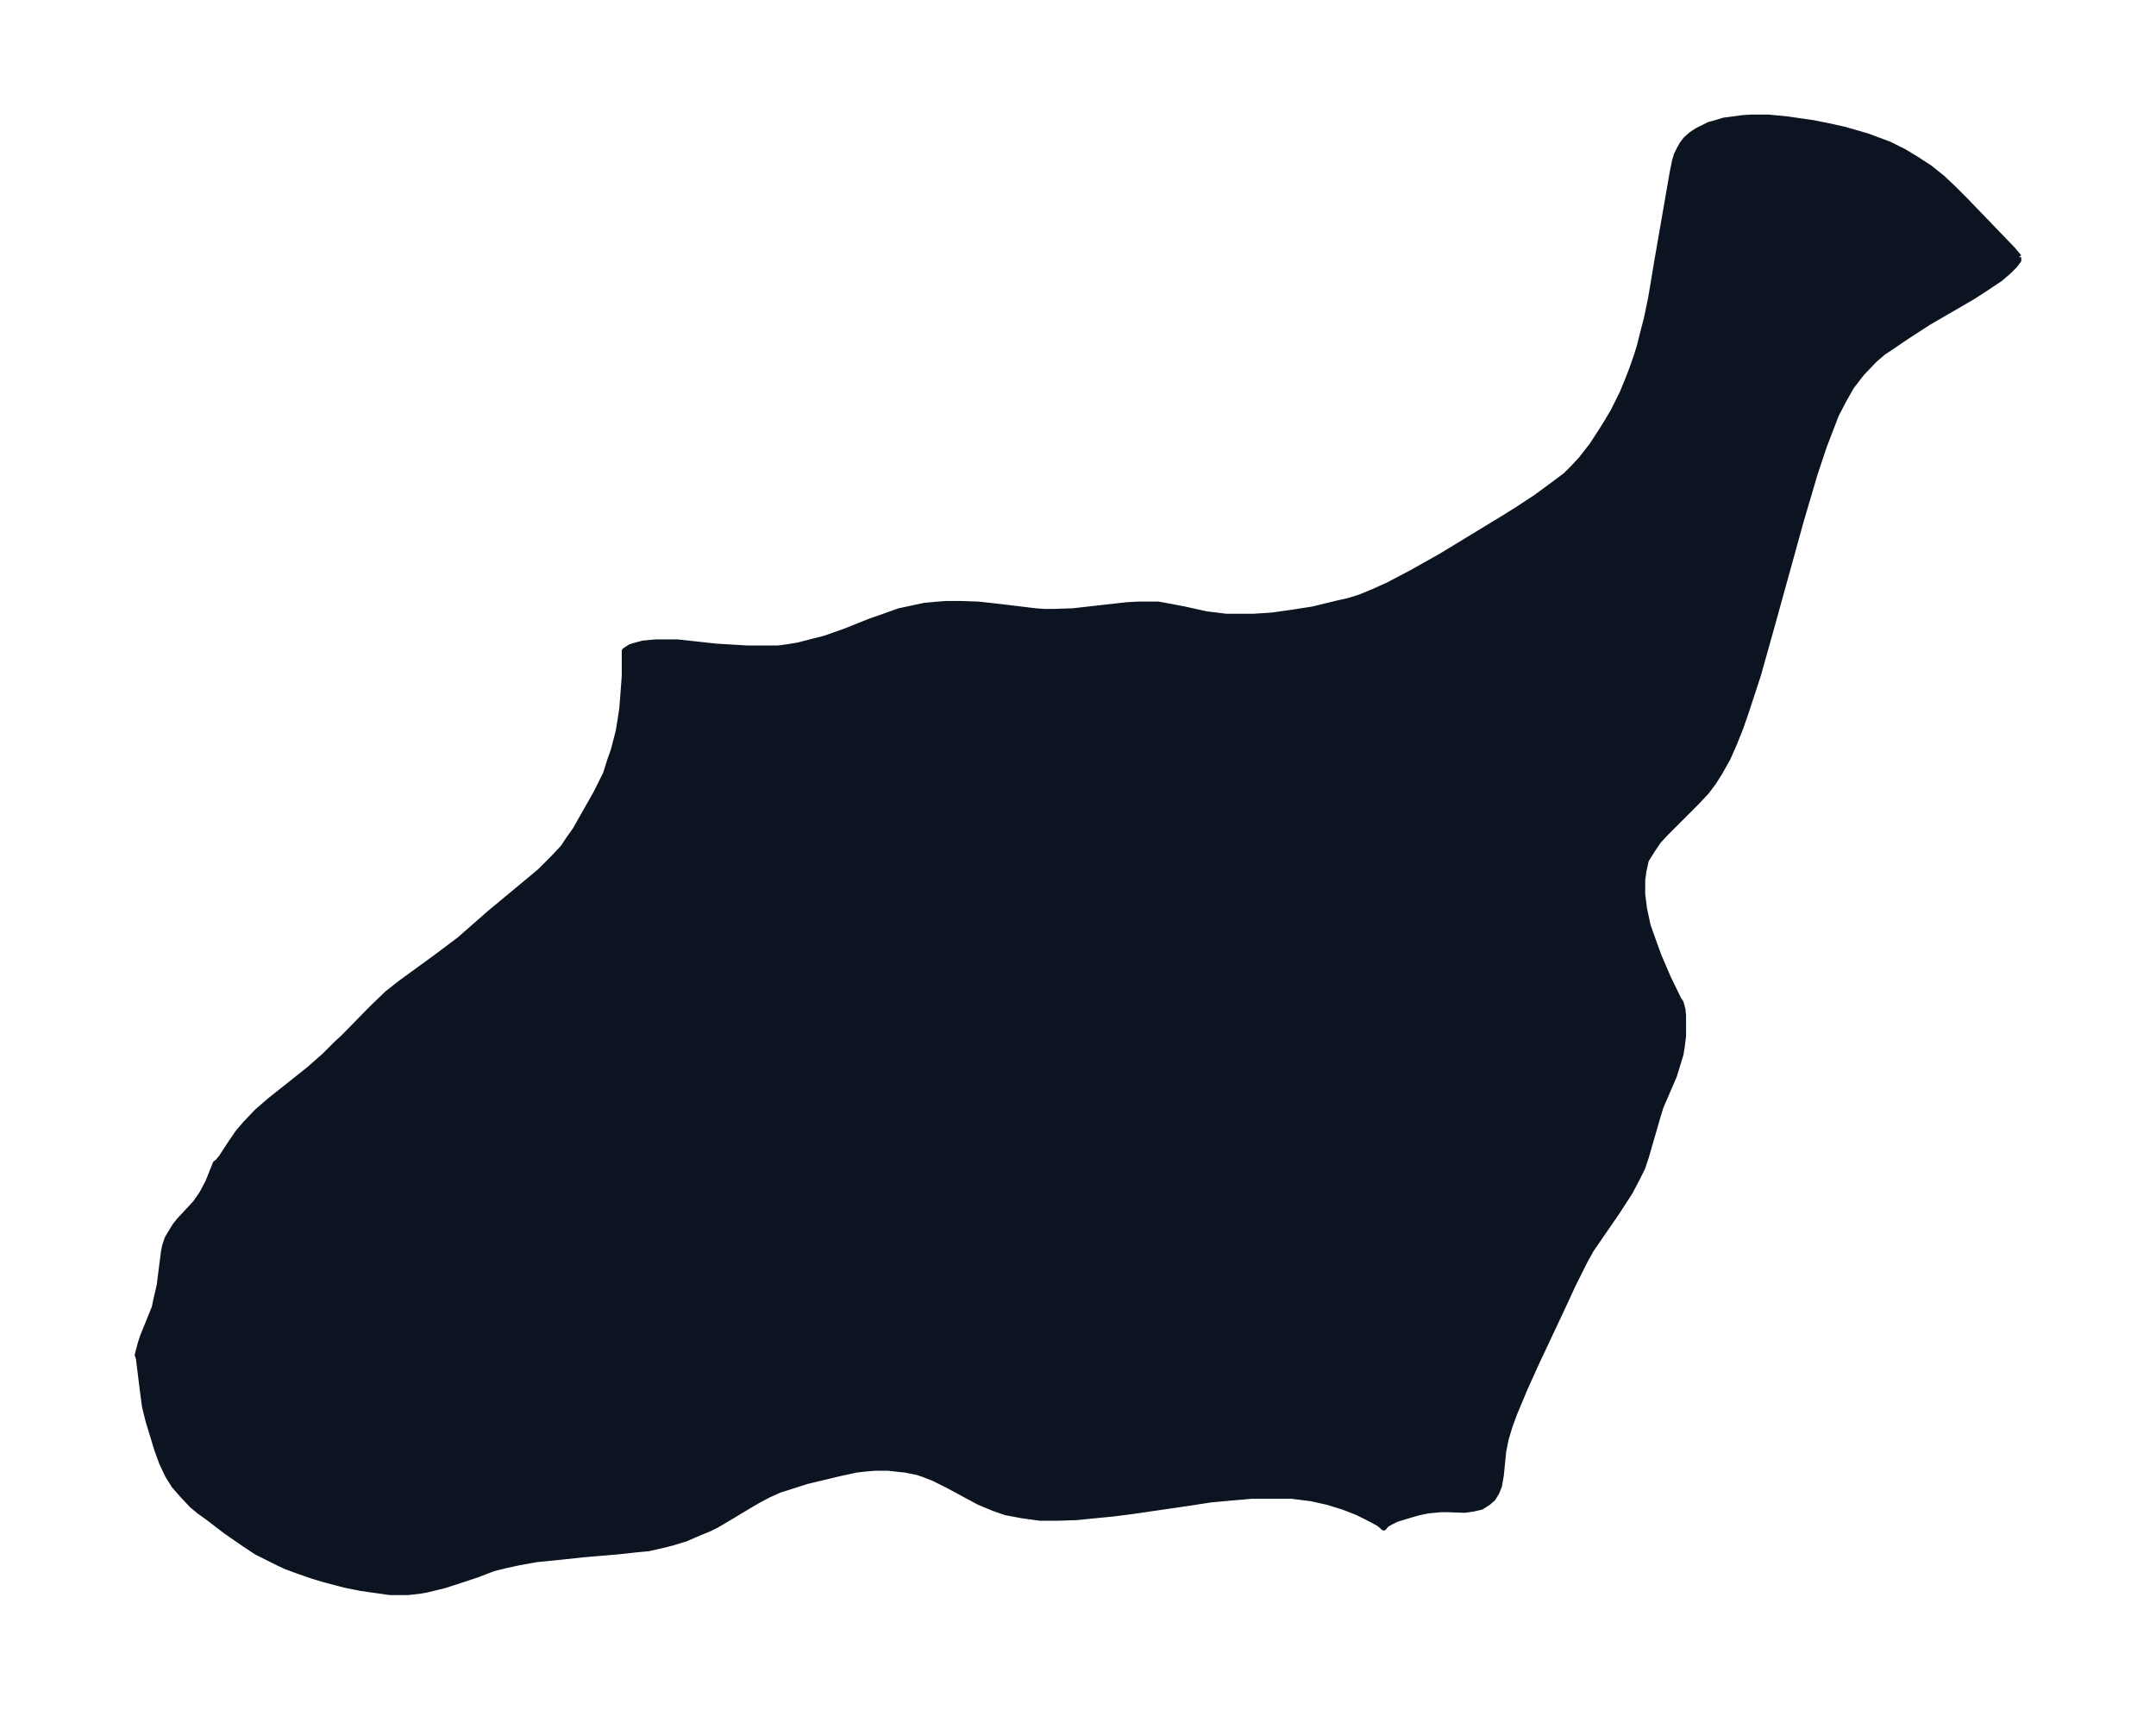 <svg xmlns="http://www.w3.org/2000/svg" xmlns:xlink="http://www.w3.org/1999/xlink" width="471.6" height="374" viewBox="0 0 353.7 280.5"><defs><style>*{stroke-linejoin:round;stroke-linecap:butt}</style></defs><g id="figure_1"><path id="patch_1" fill="none" d="M0 280.5h353.7V0H0z"/><g id="axes_1"><g id="PatchCollection_1"><defs><path id="m461fea7b7c" stroke="#0c1321" d="M331.1-238.3v.5l-.6.8-1 1-1.4 1.2-2.1 1.4-2.3 1.5-7.4 4.3-3.7 2.4-2.2 1.5-1.5 1-1.4 1.2-2.1 2.2-1.7 2.2-1.3 2.3-1.2 2.3-1 2.6-1 2.6-1.5 4.5-2.3 7.8-4.7 17-2.3 8.2-1.9 5.8-1 2.9-1 2.5-1.1 2.5-1.3 2.3-1 1.6-1.2 1.6-1.7 1.8-3.5 3.5-1.4 1.4-1.3 1.4-1 1.5-1 1.6-.4 1.8-.2 1.5v2.3l.3 2.4.6 2.8 1 2.8.8 2.2 1.5 3.5 1.8 3.7.1.1.2.3.3 1.1.1 1v3.4l-.2 1.6-.2 1.3-.7 2.3-.4 1.3-2.2 5.1-.4 1.3-2 6.9-.6 1.8-.8 1.6-1.2 2.3-2.2 3.4-4.2 6.1-1 1.8-2 4-1.8 3.9-4 8.5-2 4.4-1.8 4.3-.8 2.2-.6 2-.4 2-.4 4-.3 1.7-.4 1-.6 1-.8.7-1.1.7-1.3.3-1.4.2-2.9-.1h-1l-2.1.2-1.5.3-1.4.4-2.3.7-1 .5-.7.4-.4.5-.2-.2-.6-.5-1.5-.8-2-1-2.3-.9-2.6-.8-2.7-.6-3.2-.4h-6.6l-3.4.3-3.3.3-3.2.5-9.6 1.4-3.1.4-3.1.3-3 .3-3 .1h-3l-2.9-.4-2.7-.5-2-.7-2.4-1-5-2.7-1.4-.7-1-.5-1.8-.7-.9-.3-2-.4-1-.1-1.8-.2h-2.1l-1.3.1-1.8.2-2.8.6-5.4 1.3-2.5.8-1.9.6-1.8.8-1.7.9-1.2.7-3.5 2.1-2.2 1.3-1 .5-2.4 1-1.6.7-2.3.7-1.6.4-2.2.5-2.1.2-2.7.3-5.9.5-3.7.4-4 .4-2.8.5-2.3.5-2 .5-2.6 1-3 1-2.5.8-2.9.7-1.2.2-1.8.2H64l-2.9-.4-2-.3-2.5-.5-3.4-.9-2-.6-2.3-.8-1.9-.7-1.3-.6-2-1-1.6-.8-2.1-1.4-2.9-2-3-2.3-1.4-1-1.2-1-1.5-1.6-1.4-1.6-1-1.6-1-2.1-.8-2.2-1.4-4.6-.6-2.4-.4-3-.6-4.9-.2-.6.5-1.9.4-1.2L25-65l.4-1 .2-1 .6-2.6.7-5.5.2-1 .4-1.2.6-1 .6-1 .7-.9 2.7-2.9.7-1 .4-.6 1-1.9 1.2-3 .3-.2.6-.7 1.5-2.3 1.3-1.9 1.2-1.4 1.9-2 2.2-1.9 6.3-5 2.5-2.2 2-2 1.2-1.1L61-115l2.6-2.5 2.3-1.8 5.5-4 4-3 4.9-4.3 6.5-5.4 1.8-1.5 2.2-2.2 1.6-1.7 1-1.5 1-1.4 3.4-6 .6-1.2 1-2 .8-2.5.5-1.4.8-3.1.3-1.8.3-2 .2-2.6.2-2.7v-4.1l.3-.2.6-.4.6-.2 1.5-.4 2.1-.2h3.5l6.4.7 5 .3h5.2l1.5-.2 1.8-.3 2.7-.7 1.6-.4 3.4-1.2 4-1.6 2-.7 2.8-1 2.8-.6 1.4-.3 2.2-.2 1.4-.1h2.2l3 .1 3.6.4 5.8.7 1.4.1h1.7l3-.1 8.9-1 1.9-.1h3.2l1.7.3 2.6.5 3.6.8 1.7.2 1.6.2h4.4l3.1-.2 3.5-.5 3.2-.5 4.1-1 1.8-.4 1.9-.6 2.4-1 2.2-1 3.8-2 4.8-2.7 10.2-6.2 2.4-1.5 2.9-1.9 3-2.2 2-1.5 1.2-1.2 1.3-1.4 1.8-2.3 1.5-2.3 1-1.6 1-1.7 1.5-3 .9-2.2.7-1.8.7-2 .5-1.6.6-2.4.6-2.3.7-3.4 1-6 2.5-14.4.4-2 .3-1 .5-1 .4-.7.6-.8.9-.8.9-.6 1-.5 1-.5 1.1-.3 1.3-.4 1.5-.2 1.5-.2 1.5-.1h2.8l3.1.3 4.2.6 3 .6 2.2.5 2.1.6 1.7.5 1.6.6 1.9.7 2.4 1.2 2 1.2 2.3 1.5 2 1.6 1.7 1.6 2.2 2.2 7.7 8 1 1.2"/></defs><g clip-path="url(#p8efc54fd2c)"><use xlink:href="#m461fea7b7c" y="280.5" fill="#0c1321" stroke="#0c1321"/></g></g></g></g><defs><clipPath id="p8efc54fd2c"><path d="M7.2 7.2h339.3v266.1H7.2z"/></clipPath></defs></svg>
